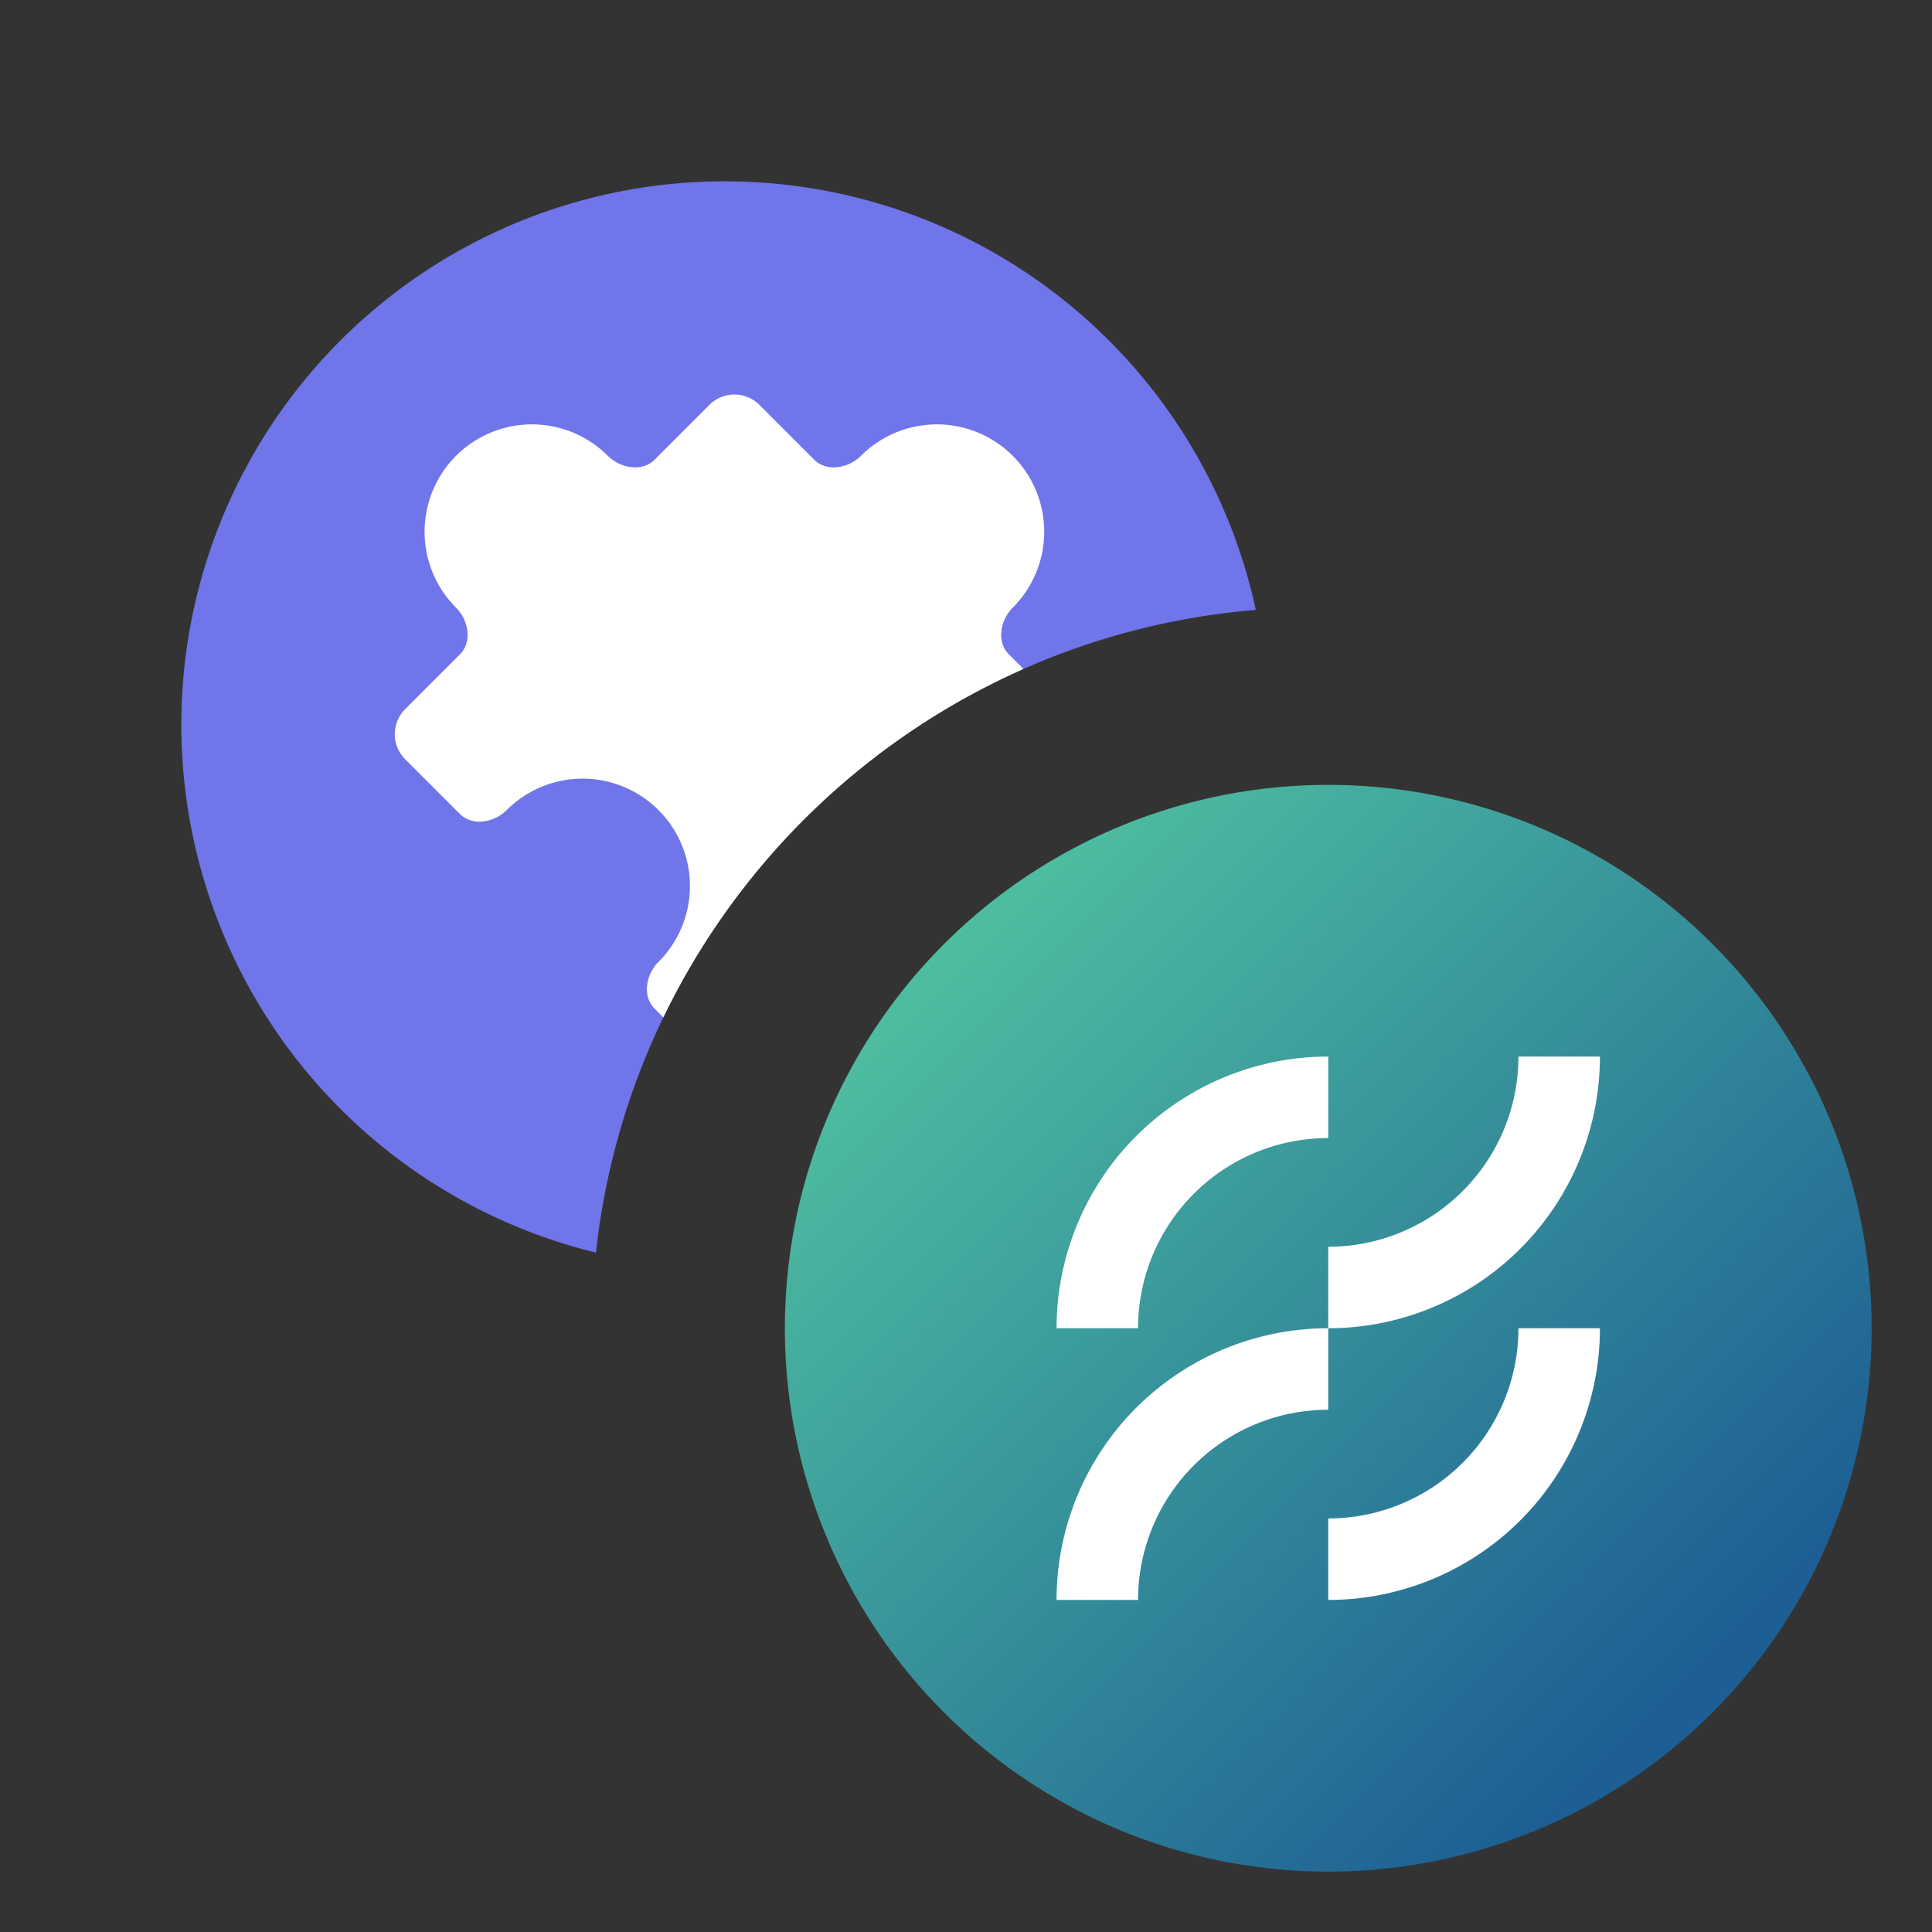 <svg xmlns="http://www.w3.org/2000/svg" width="32" height="32" fill="none"><rect width="100%" height="100%" fill="#333333" stroke="none"/><path fill="#7075E9" d="M20.8 10.102c-5.725.472-10.31 4.963-10.929 10.645A9 9 0 1 1 20.8 10.102Z"/><path fill="#fff" d="M16.952 11.08a12.047 12.047 0 0 0-5.965 5.771l-.144-.144c-.208-.208-.145-.566.064-.775a1.778 1.778 0 1 0-2.515-2.514c-.209.208-.567.272-.775.063l-.906-.906a.587.587 0 0 1 0-.83l.906-.906c.208-.208.145-.566-.064-.775a1.778 1.778 0 0 1 2.515-2.514c.209.208.567.271.775.063l.906-.906c.23-.23.6-.23.83 0l.906.906c.208.208.566.145.775-.063a1.778 1.778 0 0 1 2.515 2.514c-.209.209-.272.567-.064.775l.241.241Z"/><g clip-path="url(#a)"><path fill="url(#b)" d="M31 22a9 9 0 1 0-18 0 9 9 0 0 0 18 0Z"/><path fill="#fff" fill-rule="evenodd" d="M22 18.85A3.15 3.15 0 0 0 18.85 22H17.5a4.501 4.501 0 0 1 4.5-4.5v1.35Zm2.91-.145c.159-.382.24-.791.24-1.205h1.35A4.501 4.501 0 0 1 22 22v-1.35a3.15 3.15 0 0 0 2.91-1.944ZM22 22a4.501 4.501 0 0 0-4.5 4.5h1.35A3.15 3.15 0 0 1 22 23.35V22Zm2.91 1.206c.159-.383.24-.792.24-1.206h1.35a4.501 4.501 0 0 1-4.5 4.5v-1.35a3.149 3.149 0 0 0 2.91-1.944Z" clip-rule="evenodd"/></g><defs><linearGradient id="b" x1="15.675" x2="28.4" y1="15.475" y2="28.2" gradientUnits="userSpaceOnUse"><stop stop-color="#4EBEA0"/><stop offset=".965" stop-color="#1D5F94"/></linearGradient><clipPath id="a"><path fill="#fff" d="M13 13h18v18H13z"/></clipPath></defs></svg>